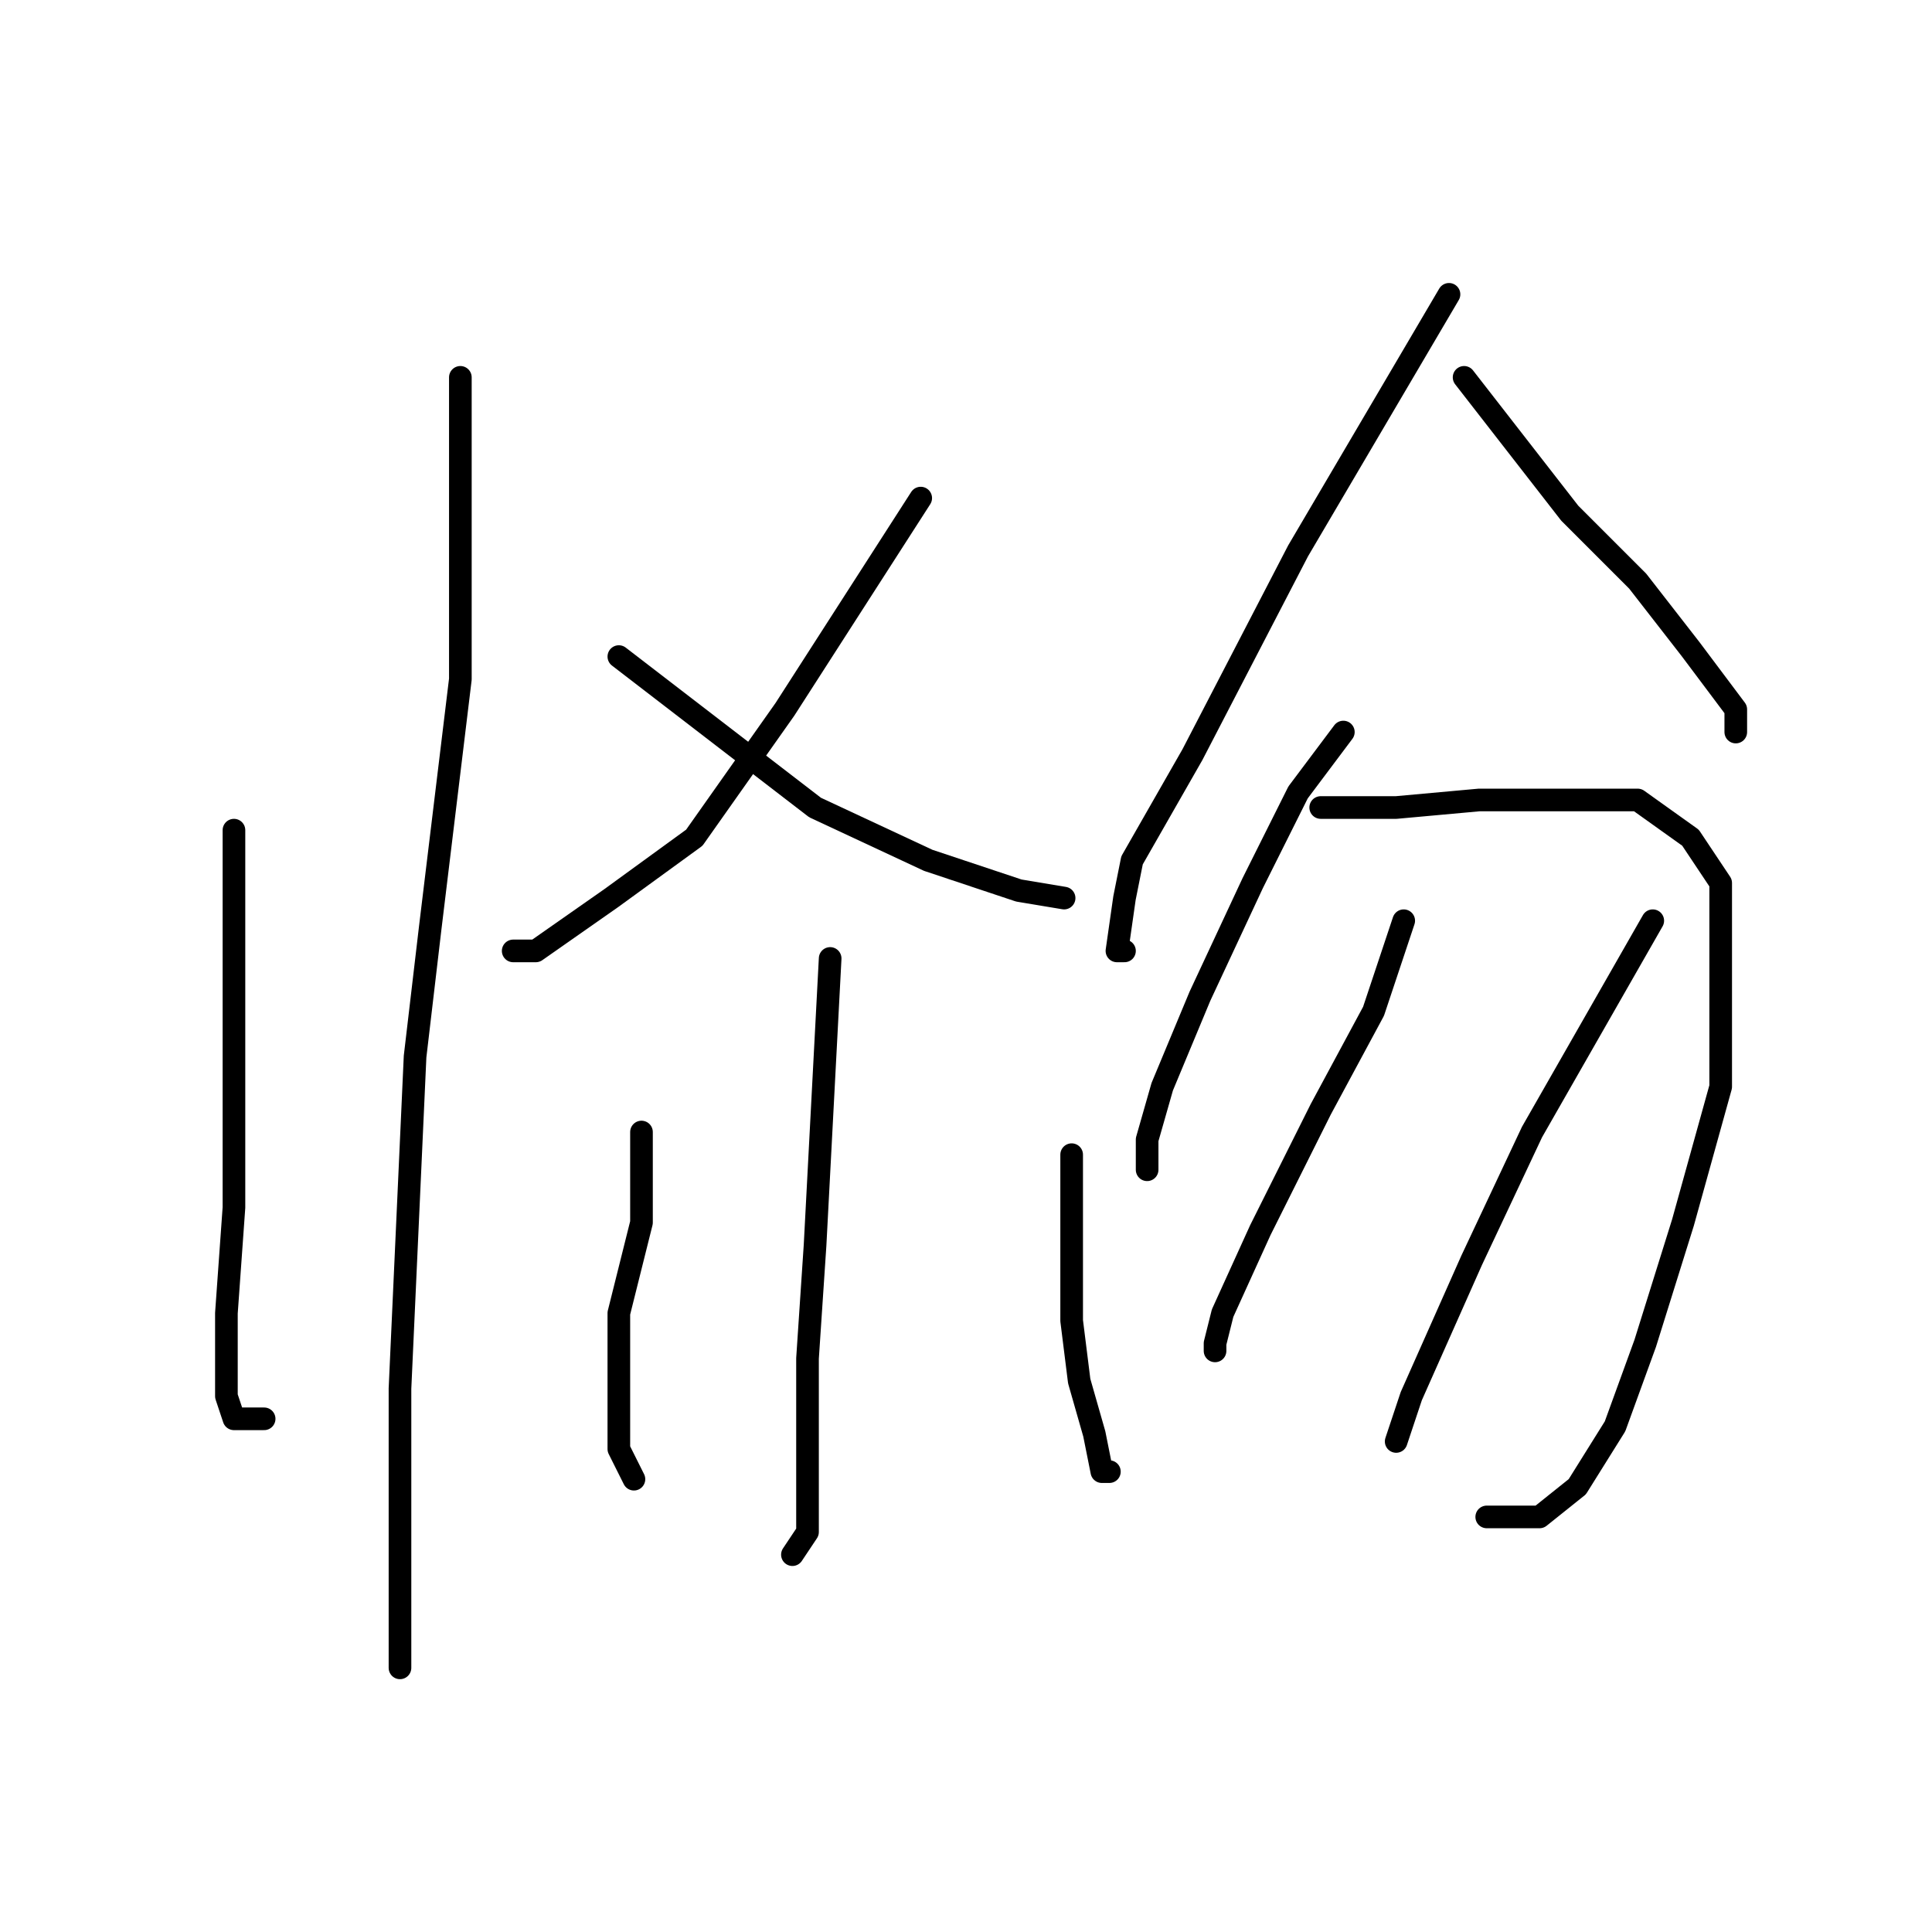 <?xml version="1.0" standalone="no"?>
    <svg width="256" height="256" xmlns="http://www.w3.org/2000/svg" version="1.1">
    <polyline stroke="black" stroke-width="3" stroke-linecap="round" fill="transparent" stroke-linejoin="round" points="61 50 61 70 61 90 57 123 55 140 53 184 53 203 53 216 53 221 53 221 " />
        <polyline stroke="black" stroke-width="3" stroke-linecap="round" fill="transparent" stroke-linejoin="round" points="31 110 31 127 31 144 31 160 30 174 30 185 31 188 35 188 35 188 " />
        <polyline stroke="black" stroke-width="3" stroke-linecap="round" fill="transparent" stroke-linejoin="round" points="122 66 113 80 104 94 92 111 81 119 71 126 68 126 68 126 " />
        <polyline stroke="black" stroke-width="3" stroke-linecap="round" fill="transparent" stroke-linejoin="round" points="82 87 95 97 108 107 123 114 135 118 141 119 141 119 " />
        <polyline stroke="black" stroke-width="3" stroke-linecap="round" fill="transparent" stroke-linejoin="round" points="110 127 109 146 108 165 107 180 107 193 107 203 105 206 105 206 " />
        <polyline stroke="black" stroke-width="3" stroke-linecap="round" fill="transparent" stroke-linejoin="round" points="85 150 85 156 85 162 82 174 82 184 82 192 84 196 84 196 " />
        <polyline stroke="black" stroke-width="3" stroke-linecap="round" fill="transparent" stroke-linejoin="round" points="142 153 142 164 142 175 143 183 145 190 146 195 147 195 147 195 " />
        <polyline stroke="black" stroke-width="3" stroke-linecap="round" fill="transparent" stroke-linejoin="round" points="192 39 182 56 172 73 158 100 150 114 149 119 148 126 149 126 149 126 " />
        <polyline stroke="black" stroke-width="3" stroke-linecap="round" fill="transparent" stroke-linejoin="round" points="194 50 201 59 208 68 217 77 224 86 230 94 230 97 230 97 " />
        <polyline stroke="black" stroke-width="3" stroke-linecap="round" fill="transparent" stroke-linejoin="round" points="178 97 175 101 172 105 166 117 159 132 154 144 152 151 152 155 152 155 " />
        <polyline stroke="black" stroke-width="3" stroke-linecap="round" fill="transparent" stroke-linejoin="round" points="175 107 180 107 185 107 196 106 207 106 217 106 224 111 228 117 228 127 228 144 223 162 218 178 214 189 209 197 204 201 197 201 197 201 " />
        <polyline stroke="black" stroke-width="3" stroke-linecap="round" fill="transparent" stroke-linejoin="round" points="186 122 184 128 182 134 175 147 167 163 162 174 161 178 161 179 161 179 " />
        <polyline stroke="black" stroke-width="3" stroke-linecap="round" fill="transparent" stroke-linejoin="round" points="219 122 211 136 203 150 195 167 187 185 185 191 185 191 " />
        </svg>